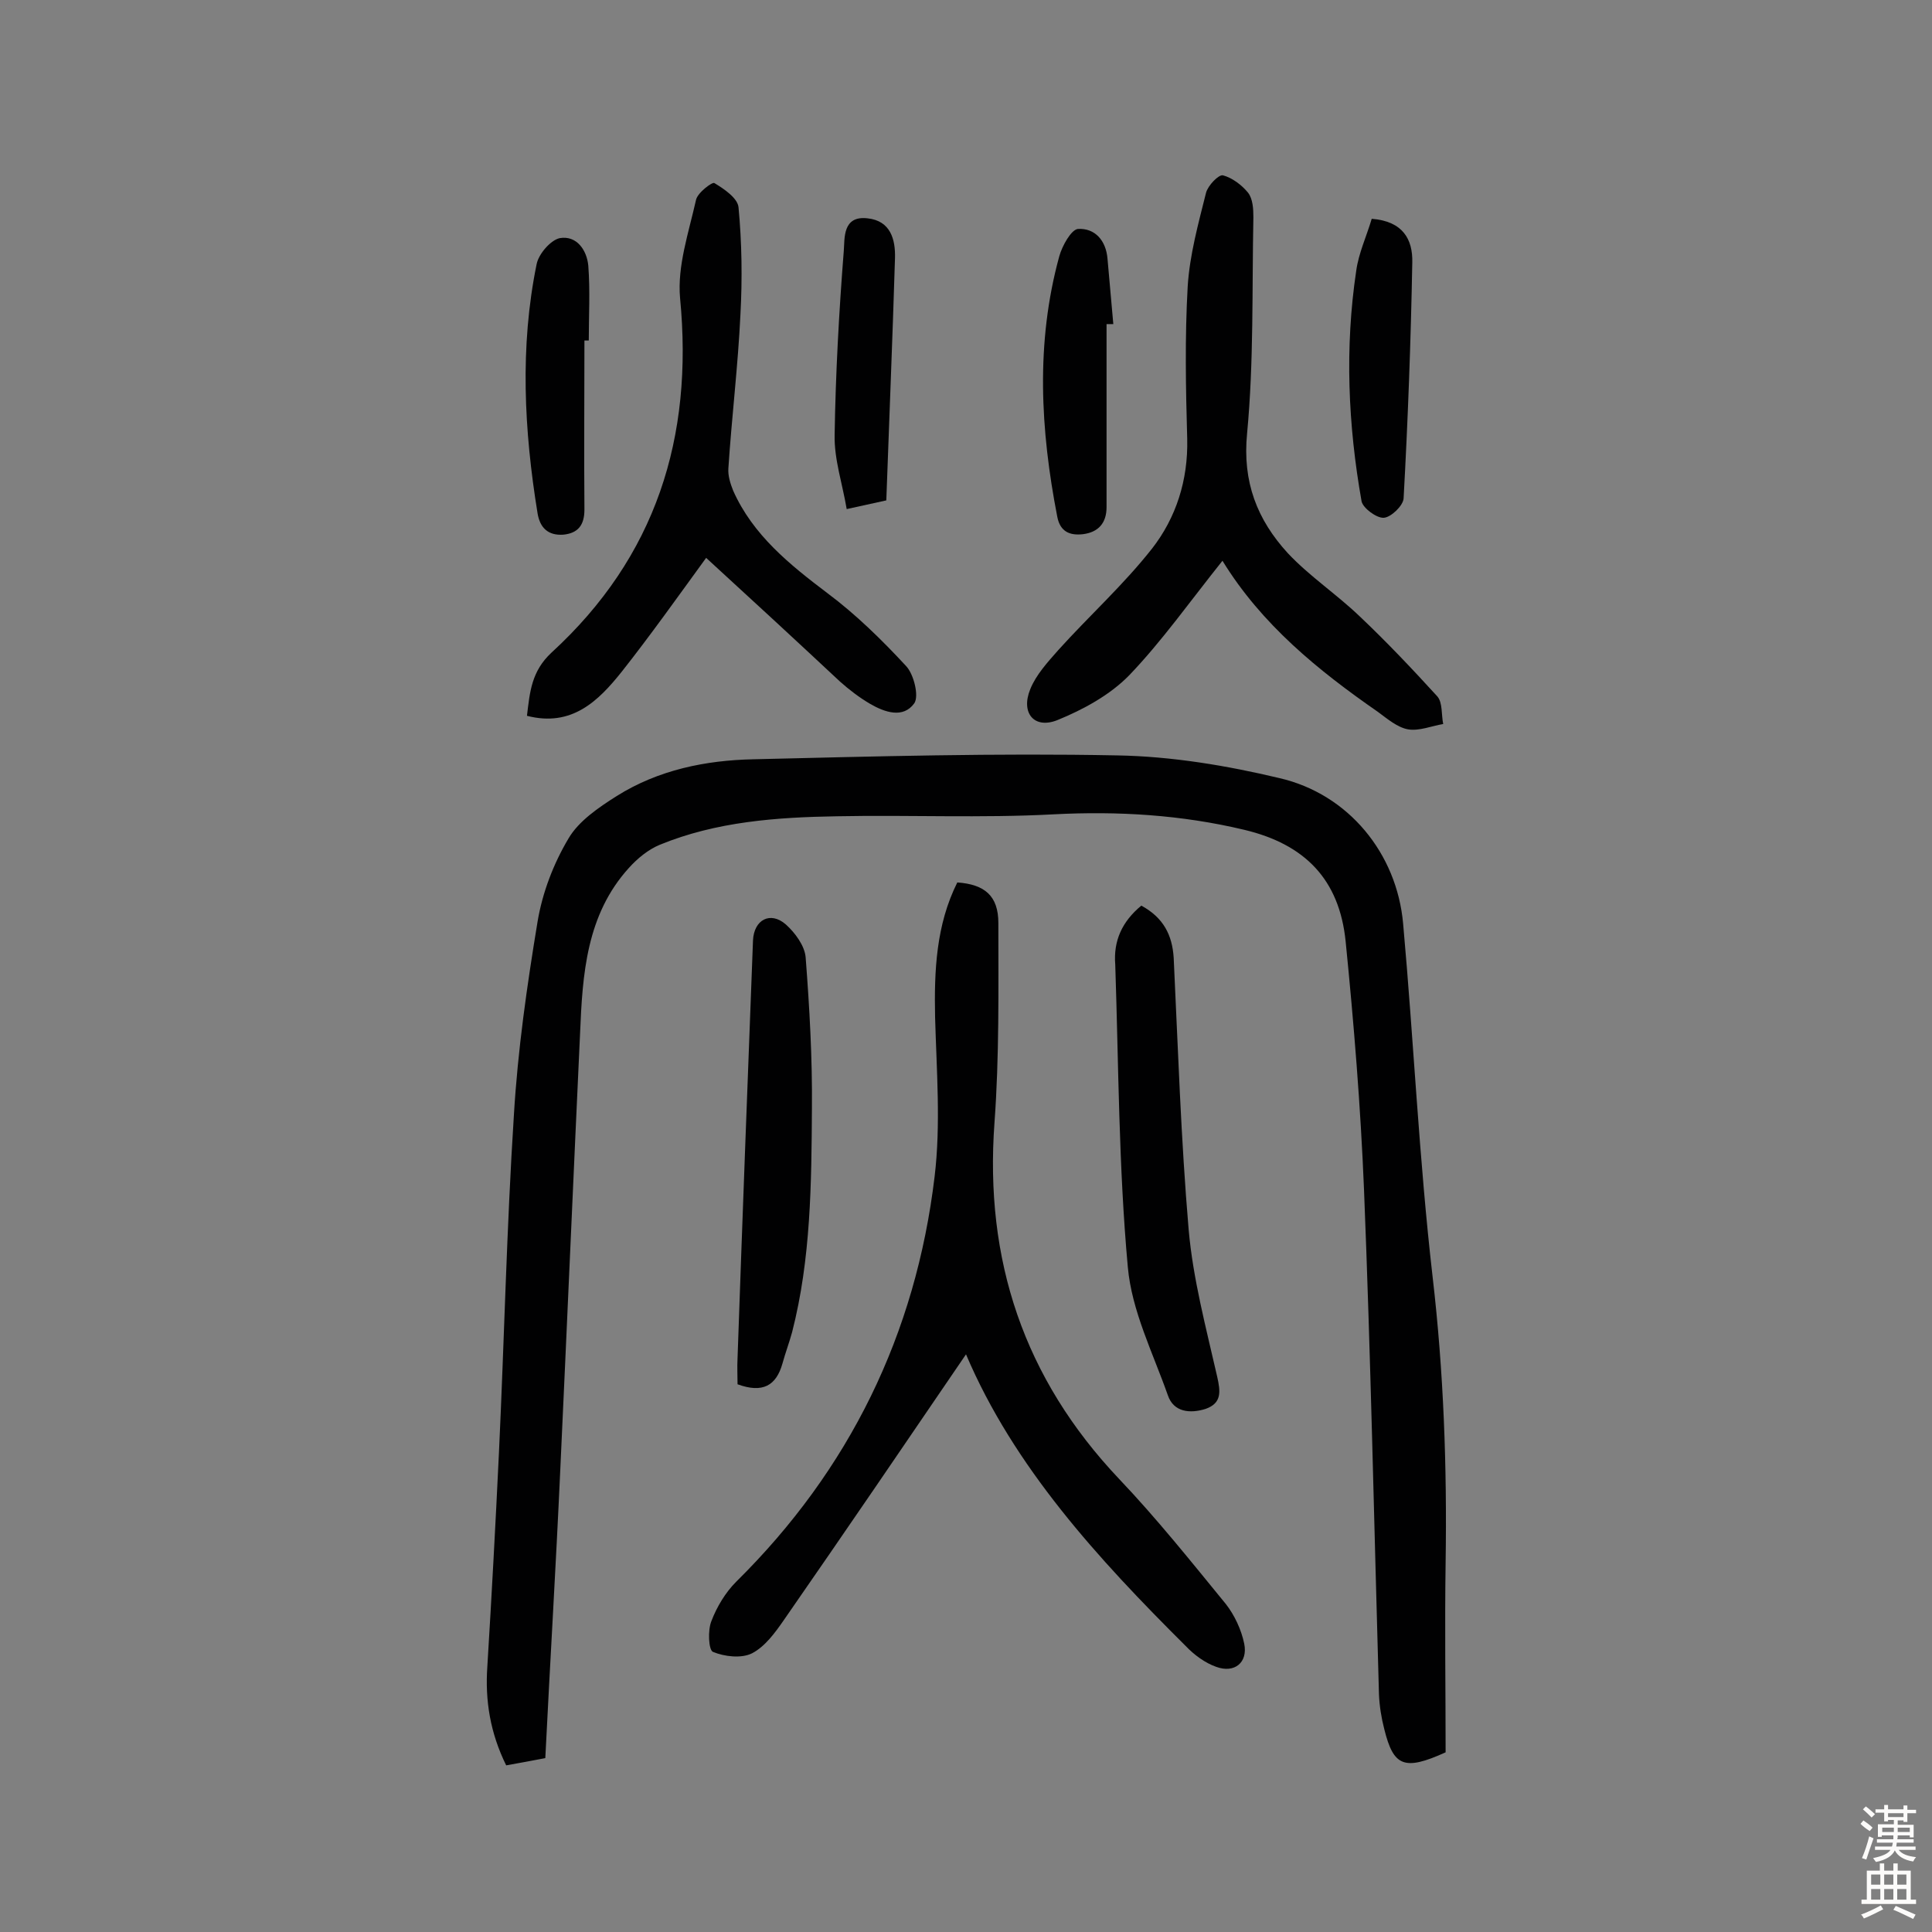 <svg enable-background="new 0 0 400 400" viewBox="0 0 400 400" xmlns="http://www.w3.org/2000/svg"><rect x="0" y="0" width="400" height="400" fill="#808080" stroke="none"/><g fill="#010102"><path d="m112.9 364c-2.6.5-5.3 1-8.1 1.5-3.3-6.7-4.4-13.4-3.9-20.5.9-14.7 1.7-29.5 2.4-44.2 1.1-23.3 1.6-46.7 3.1-70 .8-13.4 2.7-26.7 4.9-40 1-6 3.3-12 6.4-17.2 2.1-3.6 6.2-6.4 10-8.8 8.6-5.4 18.4-7.4 28.3-7.6 25.1-.6 50.3-1.3 75.4-.8 11.2.2 22.6 2.1 33.5 4.7 14.3 3.3 24.3 15.6 25.6 30.1 2.2 24.4 3.3 48.8 6.1 73.1 2.3 19.7 3 39.4 2.7 59.2-.2 13.3 0 26.6 0 39.3-8.6 3.9-10.8 2.9-12.7-4.8-.6-2.3-1-4.8-1.1-7.2-1-34.9-1.7-69.7-3.1-104.6-.7-17.1-2.1-34.3-3.8-51.3-1.3-12.8-8.4-20.1-21-23.1-13-3.1-26.1-3.9-39.5-3.2-14.9.8-29.9.1-44.8.4-12.5.2-25 1.1-36.7 5.9-2.4 1-4.6 2.8-6.4 4.8-8.8 9.7-9.6 22-10.1 34.2-1.4 30.1-2.7 60.3-4.1 90.4-.9 19.9-2.1 39.6-3.1 59.7z"/><path d="m200 280.4c-12.4 18.2-25 36.7-37.7 55-1.8 2.6-3.9 5.5-6.6 6.9-2.2 1.1-5.7.7-8.1-.3-.9-.4-1.1-4.5-.3-6.4 1.1-2.9 2.9-5.9 5.1-8.1 23.5-23.2 37.2-51.3 41.1-83.9 1.3-10.8.4-22 .1-33-.2-9.6.2-19.1 4.6-27.9 5.7.4 8.5 2.8 8.5 8.4 0 13.8.2 27.6-.8 41.3-2.1 28.5 6.1 53 25.8 73.8 7.8 8.2 14.9 17.1 22.1 25.9 1.8 2.3 3.2 5.3 3.8 8.2.8 3.9-2 6.2-5.8 4.8-2.3-.8-4.6-2.5-6.3-4.3-18.2-18.1-35.6-37.1-45.5-60.4z"/><path d="m253.1 116.1c-6.8 8.5-12.5 16.6-19.3 23.7-4 4.1-9.5 7.1-14.9 9.3-4.8 1.9-7.6-1.5-5.6-6.4 1.2-3 3.6-5.6 5.8-8.1 6.4-7.1 13.5-13.5 19.4-21 5-6.4 7.5-14.2 7.3-22.7-.3-10.5-.5-21.1.1-31.6.4-6.5 2.2-13 3.8-19.4.4-1.5 2.6-3.8 3.5-3.6 1.9.5 3.9 2 5.2 3.6 1 1.3 1.1 3.4 1.1 5.1-.3 14.9.1 29.9-1.3 44.7-1 10.1 2.1 17.9 8.4 24.8 4.5 4.8 10.1 8.5 14.9 13.1 5.6 5.3 10.9 10.9 16.1 16.6 1.1 1.3.8 3.8 1.2 5.7-2.4.4-5 1.5-7.3 1.1-2.2-.4-4.3-2.2-6.2-3.6-12.4-8.6-24.1-18.1-32.2-31.3z"/><path d="m146.2 115.5c-5.9 8.1-11.5 16-17.5 23.6-4.8 6-10.3 11.5-19.6 9.1.6-4.9.9-9.2 5.1-13.1 21.6-19.8 29.4-44.5 26.6-73.4-.6-6.6 1.8-13.6 3.3-20.3.3-1.5 3.4-3.8 3.8-3.5 2 1.2 4.8 3.1 5 5 .7 7.4.8 14.8.4 22.2-.5 10.6-1.8 21.2-2.5 31.9-.1 1.5.4 3.1 1 4.6 4.1 9.2 11.7 15.3 19.5 21.2 5.9 4.4 11.3 9.7 16.3 15.1 1.6 1.7 2.7 6.2 1.7 7.7-2.3 3.2-6.1 1.9-9.2.1-2.2-1.3-4.3-2.9-6.2-4.6-9.1-8.5-18.3-17-27.7-25.6z"/><path d="m236.3 187.5c4.6 2.5 6.4 6.1 6.7 10.8.9 18.8 1.5 37.6 3.1 56.3.9 10.2 3.6 20.3 5.9 30.4.7 3.1 1 5.5-2.4 6.7-3.2 1-6.6.7-7.8-2.8-3.1-8.8-7.5-17.5-8.3-26.6-1.9-20.8-1.9-41.7-2.6-62.6-.4-4.9 1.4-8.9 5.4-12.2z"/><path d="m152.7 286.6c0-1.7-.1-3.6 0-5.4 1-28.8 2.1-57.6 3.2-86.5.2-4.3 3.6-6.1 6.8-3.3 1.9 1.7 3.9 4.4 4.1 6.8.8 10.4 1.4 20.9 1.3 31.3-.1 15.5-.2 31.1-4.1 46.3-.6 2.2-1.4 4.3-2 6.5-1.3 4.6-4.1 6.2-9.3 4.3z"/><path d="m229.1 67.1v37.9c0 3.3-1.7 5.2-4.9 5.6-2.7.3-4.7-.5-5.3-3.6-3.5-18-4.5-36 .4-53.9.6-2.2 2.5-5.6 3.9-5.7 3.5-.2 5.8 2.4 6.1 6.2.4 4.5.8 9 1.2 13.5-.4 0-.9 0-1.4 0z"/><path d="m121 70.5c0 11.7-.1 23.3 0 35 0 3.2-1.3 4.9-4.4 5.2-3.1.2-4.8-1.4-5.3-4.4-2.8-17.2-3.7-34.5-.2-51.6.4-2.1 2.9-5 4.8-5.4 3.5-.6 5.6 2.5 5.9 5.7.4 5.2.1 10.4.1 15.5-.3 0-.6 0-.9 0z"/><path d="m284 45.3c6.5.5 8.5 4.3 8.4 9-.3 16.3-.9 32.6-1.8 48.9-.1 1.5-2.6 3.9-4.1 4s-4.3-2-4.6-3.4c-2.8-15.8-3.5-31.8-1.1-47.8.5-3.6 2.1-7 3.2-10.7z"/><path d="m183.5 103.6c-2.7.6-5 1.1-8.2 1.8-.9-5.3-2.6-10.3-2.5-15.3.2-12.7.9-25.5 1.9-38.2.2-2.5-.3-7.3 4.9-6.7 4.8.5 5.8 4.4 5.7 8.2-.5 16.6-1.2 33.3-1.8 50.2z"/></g><path d="m385.2 377.6.6-.7c.6.4 1.3.9 1.9 1.5l-.6.7c-.8-.5-1.4-1-1.9-1.5zm.3 7.1c.6-1.4 1.1-2.9 1.5-4.5.3.1.6.3.9.4-.5 1.4-1 2.9-1.5 4.4zm.2-10.1.6-.6c.7.5 1.3 1.1 1.9 1.6l-.7.7c-.6-.6-1.2-1.2-1.8-1.7zm8.4-.8h.8v.9h1.8v.7h-1.8v1.8h-.8v-.3h-1.2v.9h3.3v2.6h-.8v-.4h-2.5c0 .3 0 .6-.1.8h3.4v.7h-3.5c0 .3-.1.6-.1.8h4v.7h-3.5c.7.9 1.9 1.3 3.6 1.5-.2.2-.4.5-.6.9-1.9-.3-3.2-1.1-3.8-2.3-.5 1.1-1.8 2-3.9 2.4-.2-.3-.4-.5-.6-.8 1.9-.4 3.1-.9 3.6-1.7h-3.2v-.7h3.5c.1-.2.1-.5.2-.8h-3.3v-.7h3.4c0-.2 0-.5 0-.8h-2.4v.3h-.8v-2.6h3.3v-.9h-1.2v.3h-.8v-1.8h-1.8v-.7h1.8v-.9h.8v.9h3.2zm-4.4 5.5h2.4c0-.3 0-.6 0-.9h-2.4zm1.2-3.1h3.2v-.8h-3.2zm4.4 2.2h-2.4v.9h2.5v-.9z" fill="#fcfbfa"/><path d="m389.2 385.8h.9v1.5h1.9v-1.5h.9v1.5h2.7v6h1.1v.9h-11.3v-.9h1.1v-6h2.7zm.2 8.7.5.8c-1.2.6-2.5 1.3-4 1.9-.2-.3-.3-.6-.6-.8 1.6-.6 3-1.3 4.1-1.9zm-2-4.3h1.9v-2.1h-1.9zm0 3.1h1.9v-2.2h-1.9zm2.7-3.1h1.9v-2.1h-1.9zm0 3.1h1.9v-2.2h-1.9zm2.4 1.3c1.4.6 2.7 1.2 4.1 1.8l-.5.9c-1.5-.7-2.8-1.4-4.1-1.9zm2.2-6.5h-1.9v2.1h1.9zm-1.9 5.2h1.9v-2.2h-1.9z" fill="#fcfbfa"/></svg>